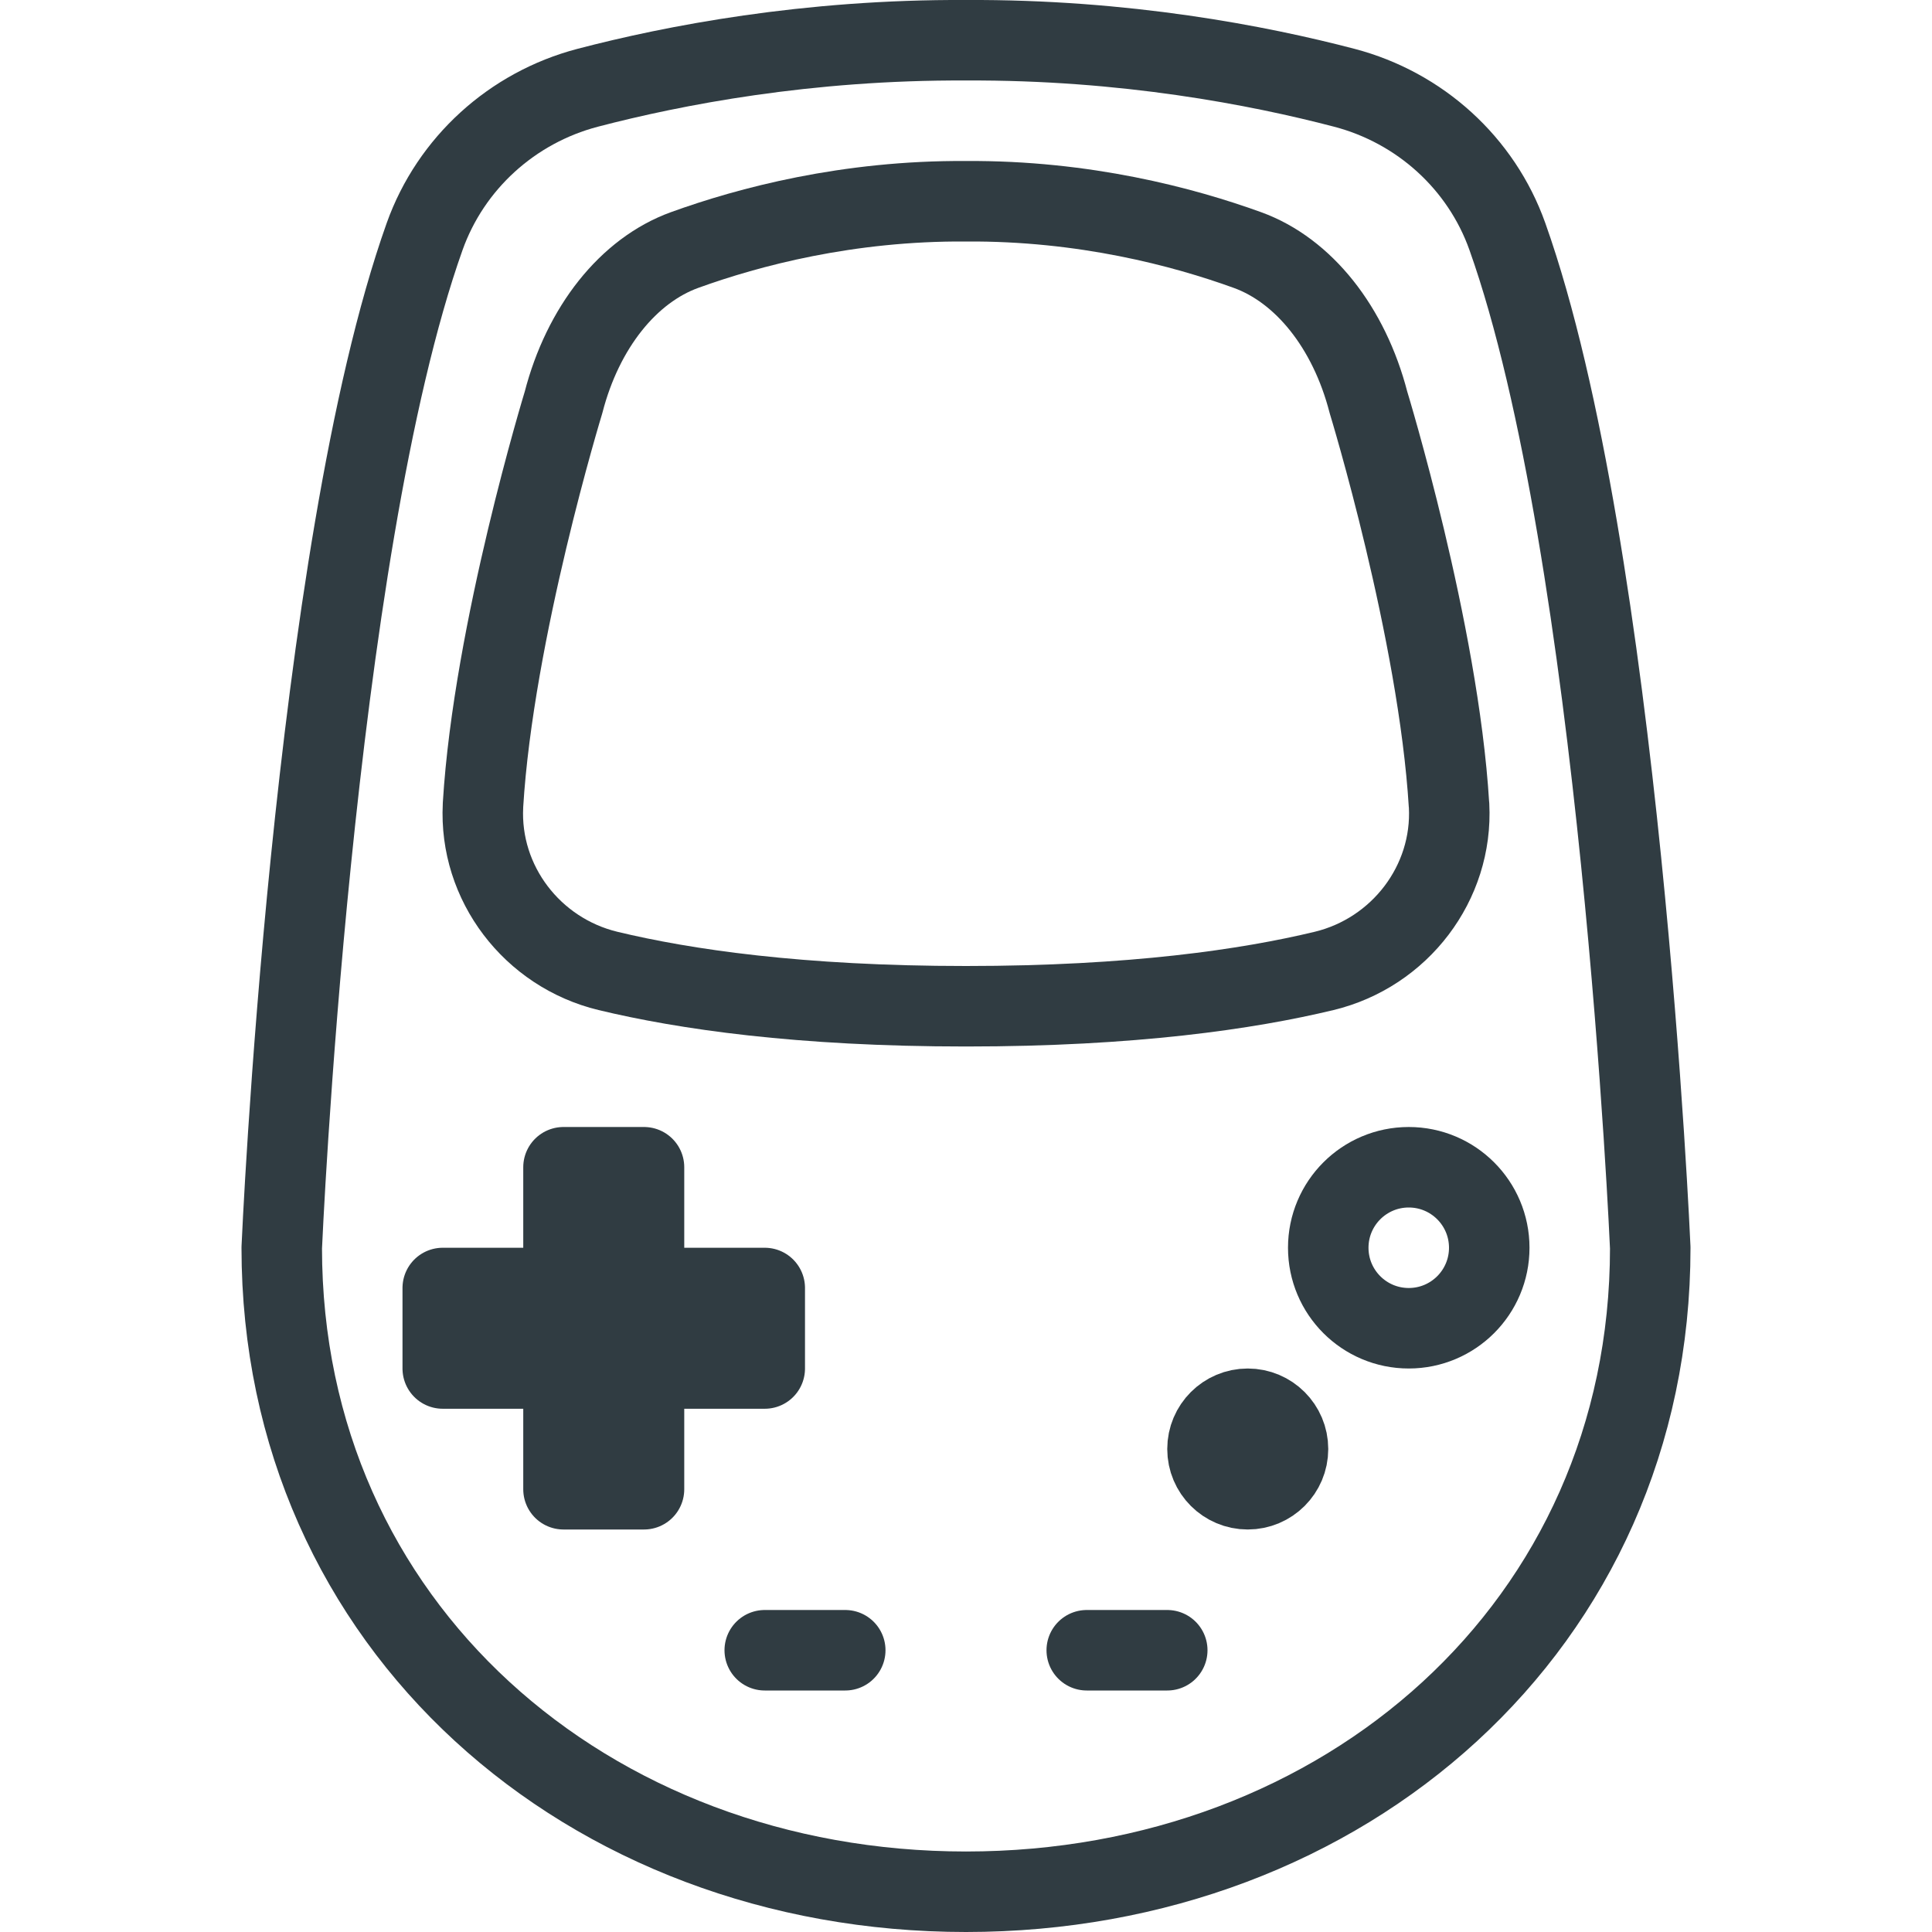 <?xml version="1.0" ?><svg enable-background="new 0 0 24 24" id="Layer_1" version="1.1" viewBox="0 0 24 24" xml:space="preserve" xmlns="http://www.w3.org/2000/svg" xmlns:xlink="http://www.w3.org/1999/xlink"><g><path d="M12,23.5   c-4.694,0-8.5-3.306-8.5-8c0,0,0.375-8.628,1.775-12.562   C5.6,2.027,6.362,1.337,7.298,1.091C8.368,0.811,10.026,0.49,12,0.5   c1.974-0.01,3.632,0.311,4.702,0.591c0.936,0.246,1.699,0.935,2.023,1.847   C20.125,6.872,20.5,15.5,20.5,15.5C20.5,20.195,16.694,23.5,12,23.5z" fill="none" stroke="#303C42" stroke-linecap="round" stroke-linejoin="round" stroke-miterlimit="10"/><path d="M12,12.5   c2.068,0,3.502-0.211,4.449-0.439c0.939-0.227,1.602-1.09,1.552-2.055   C18,10.004,18,10.002,18,10c-0.131-2.162-1-5-1-5   c-0.241-0.935-0.808-1.642-1.504-1.894c-0.795-0.288-2.028-0.616-3.496-0.606   c-1.468-0.01-2.701,0.318-3.496,0.606C7.808,3.358,7.241,4.065,7,5   c0,0-0.869,2.838-1,5c-0,0.002-0,0.004-0,0.006   c-0.05,0.965,0.612,1.828,1.552,2.055C8.498,12.289,9.932,12.5,12,12.5z" fill="none" stroke="#303C42" stroke-linecap="round" stroke-linejoin="round" stroke-miterlimit="10"/><rect fill="none" height="4" id="XMLID_1304_" stroke="#303C42" stroke-linecap="round" stroke-linejoin="round" stroke-miterlimit="10" width="1" x="7" y="14.5"/><rect fill="none" height="4" id="XMLID_1303_" stroke="#303C42" stroke-linecap="round" stroke-linejoin="round" stroke-miterlimit="10" transform="matrix(3.456061e-11 1 -1 3.456061e-11 24 9)" width="1" x="7" y="14.5"/><line fill="none" stroke="#303C42" stroke-linecap="round" stroke-linejoin="round" stroke-miterlimit="10" x1="9.5" x2="10.5" y1="20.5" y2="20.5"/><line fill="none" stroke="#303C42" stroke-linecap="round" stroke-linejoin="round" stroke-miterlimit="10" x1="13.5" x2="14.5" y1="20.5" y2="20.5"/><circle cx="15.5" cy="18" fill="none" r="0.5" stroke="#303C42" stroke-linecap="round" stroke-linejoin="round" stroke-miterlimit="10"/><circle cx="17.5" cy="15.5" fill="none" r="1" stroke="#303C42" stroke-linecap="round" stroke-linejoin="round" stroke-miterlimit="10"/></g><g/><g/><g/><g/><g/><g/><g/><g/><g/><g/><g/><g/><g/><g/><g/></svg>